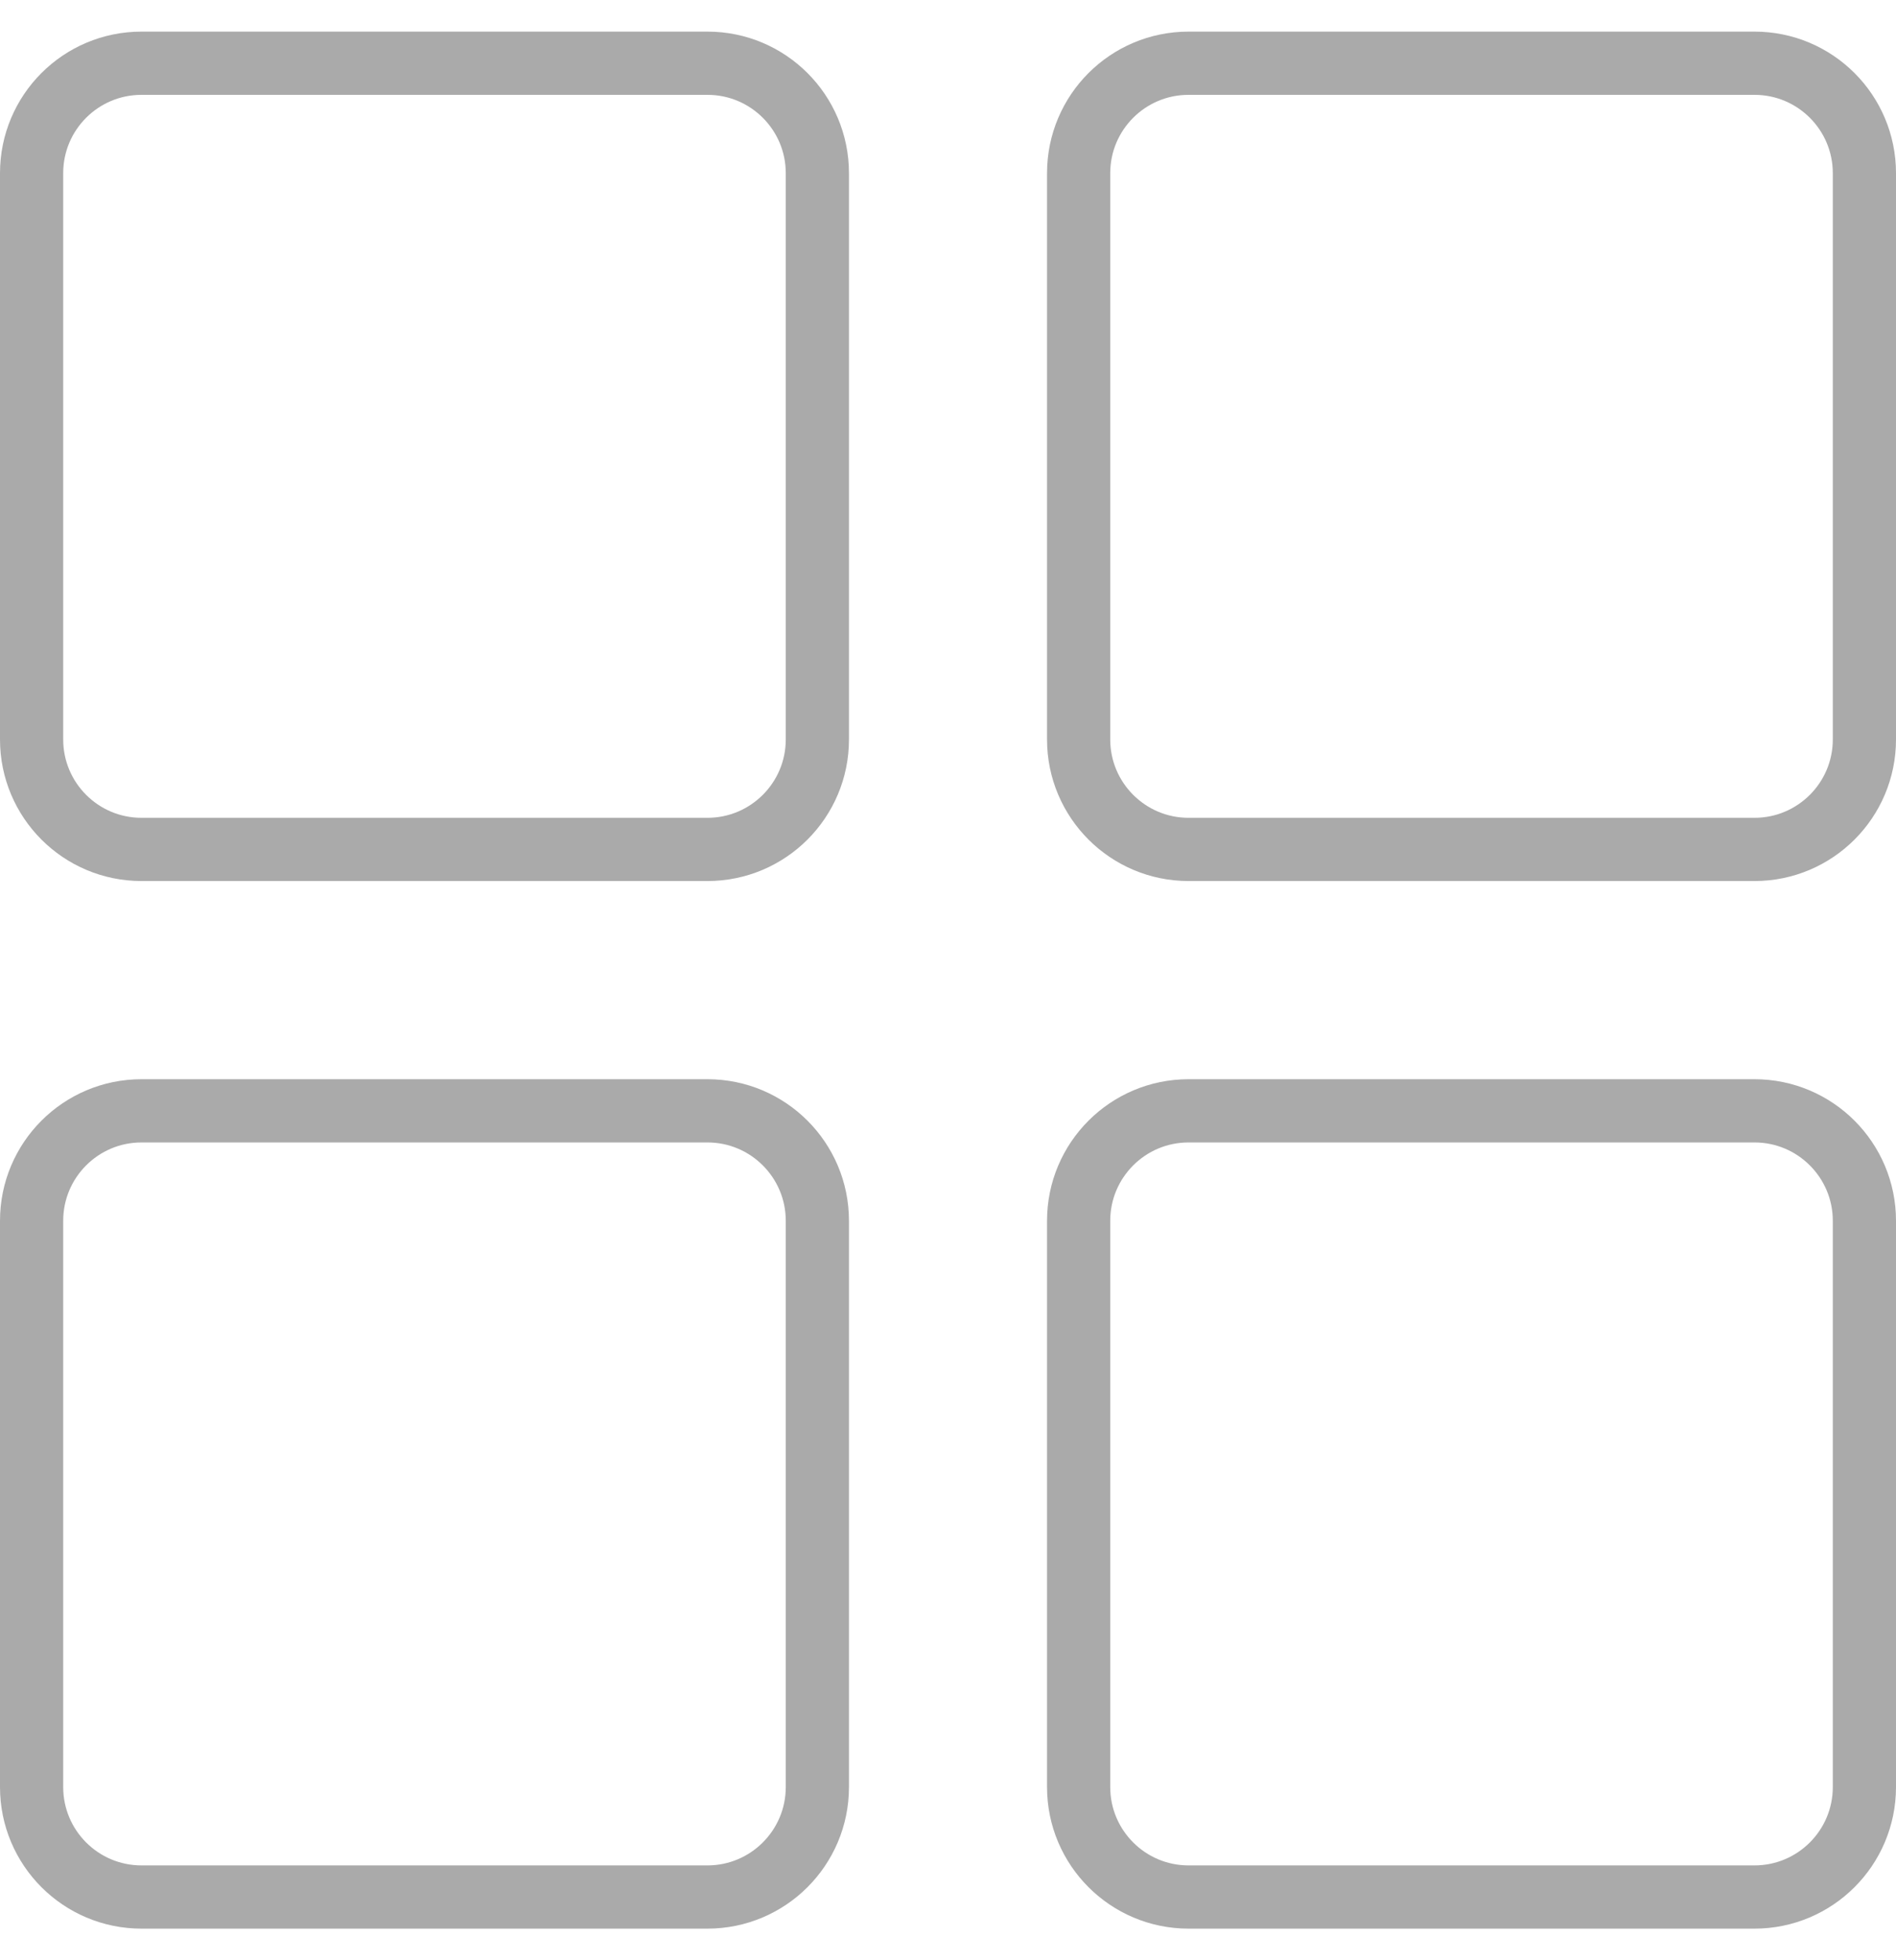 <svg width="30" height="31" viewBox="0 0 30 31" fill="none" xmlns="http://www.w3.org/2000/svg">
<path d="M0.5 19.306C0.5 18.346 1.278 17.567 2.239 17.567H11.194C12.154 17.567 12.933 18.346 12.933 19.306V28.261C12.933 29.221 12.154 30 11.194 30H2.239C1.278 30 0.5 29.221 0.5 28.261V19.306ZM17.067 19.306C17.067 18.346 17.846 17.567 18.806 17.567H27.761C28.721 17.567 29.5 18.346 29.5 19.306V28.261C29.5 29.221 28.721 30 27.761 30H18.806C17.846 30 17.067 29.221 17.067 28.261V19.306ZM17.067 2.739C17.067 1.778 17.846 1 18.806 1H27.761C28.721 1 29.5 1.778 29.5 2.739V11.694C29.5 12.654 28.721 13.433 27.761 13.433H18.806C17.846 13.433 17.067 12.654 17.067 11.694V2.739ZM0.5 2.739C0.5 1.778 1.278 1 2.239 1H11.194C12.154 1 12.933 1.778 12.933 2.739V11.694C12.933 12.654 12.154 13.433 11.194 13.433H2.239C1.278 13.433 0.5 12.654 0.5 11.694V2.739Z" stroke="#AAAAAA"/>
</svg>
